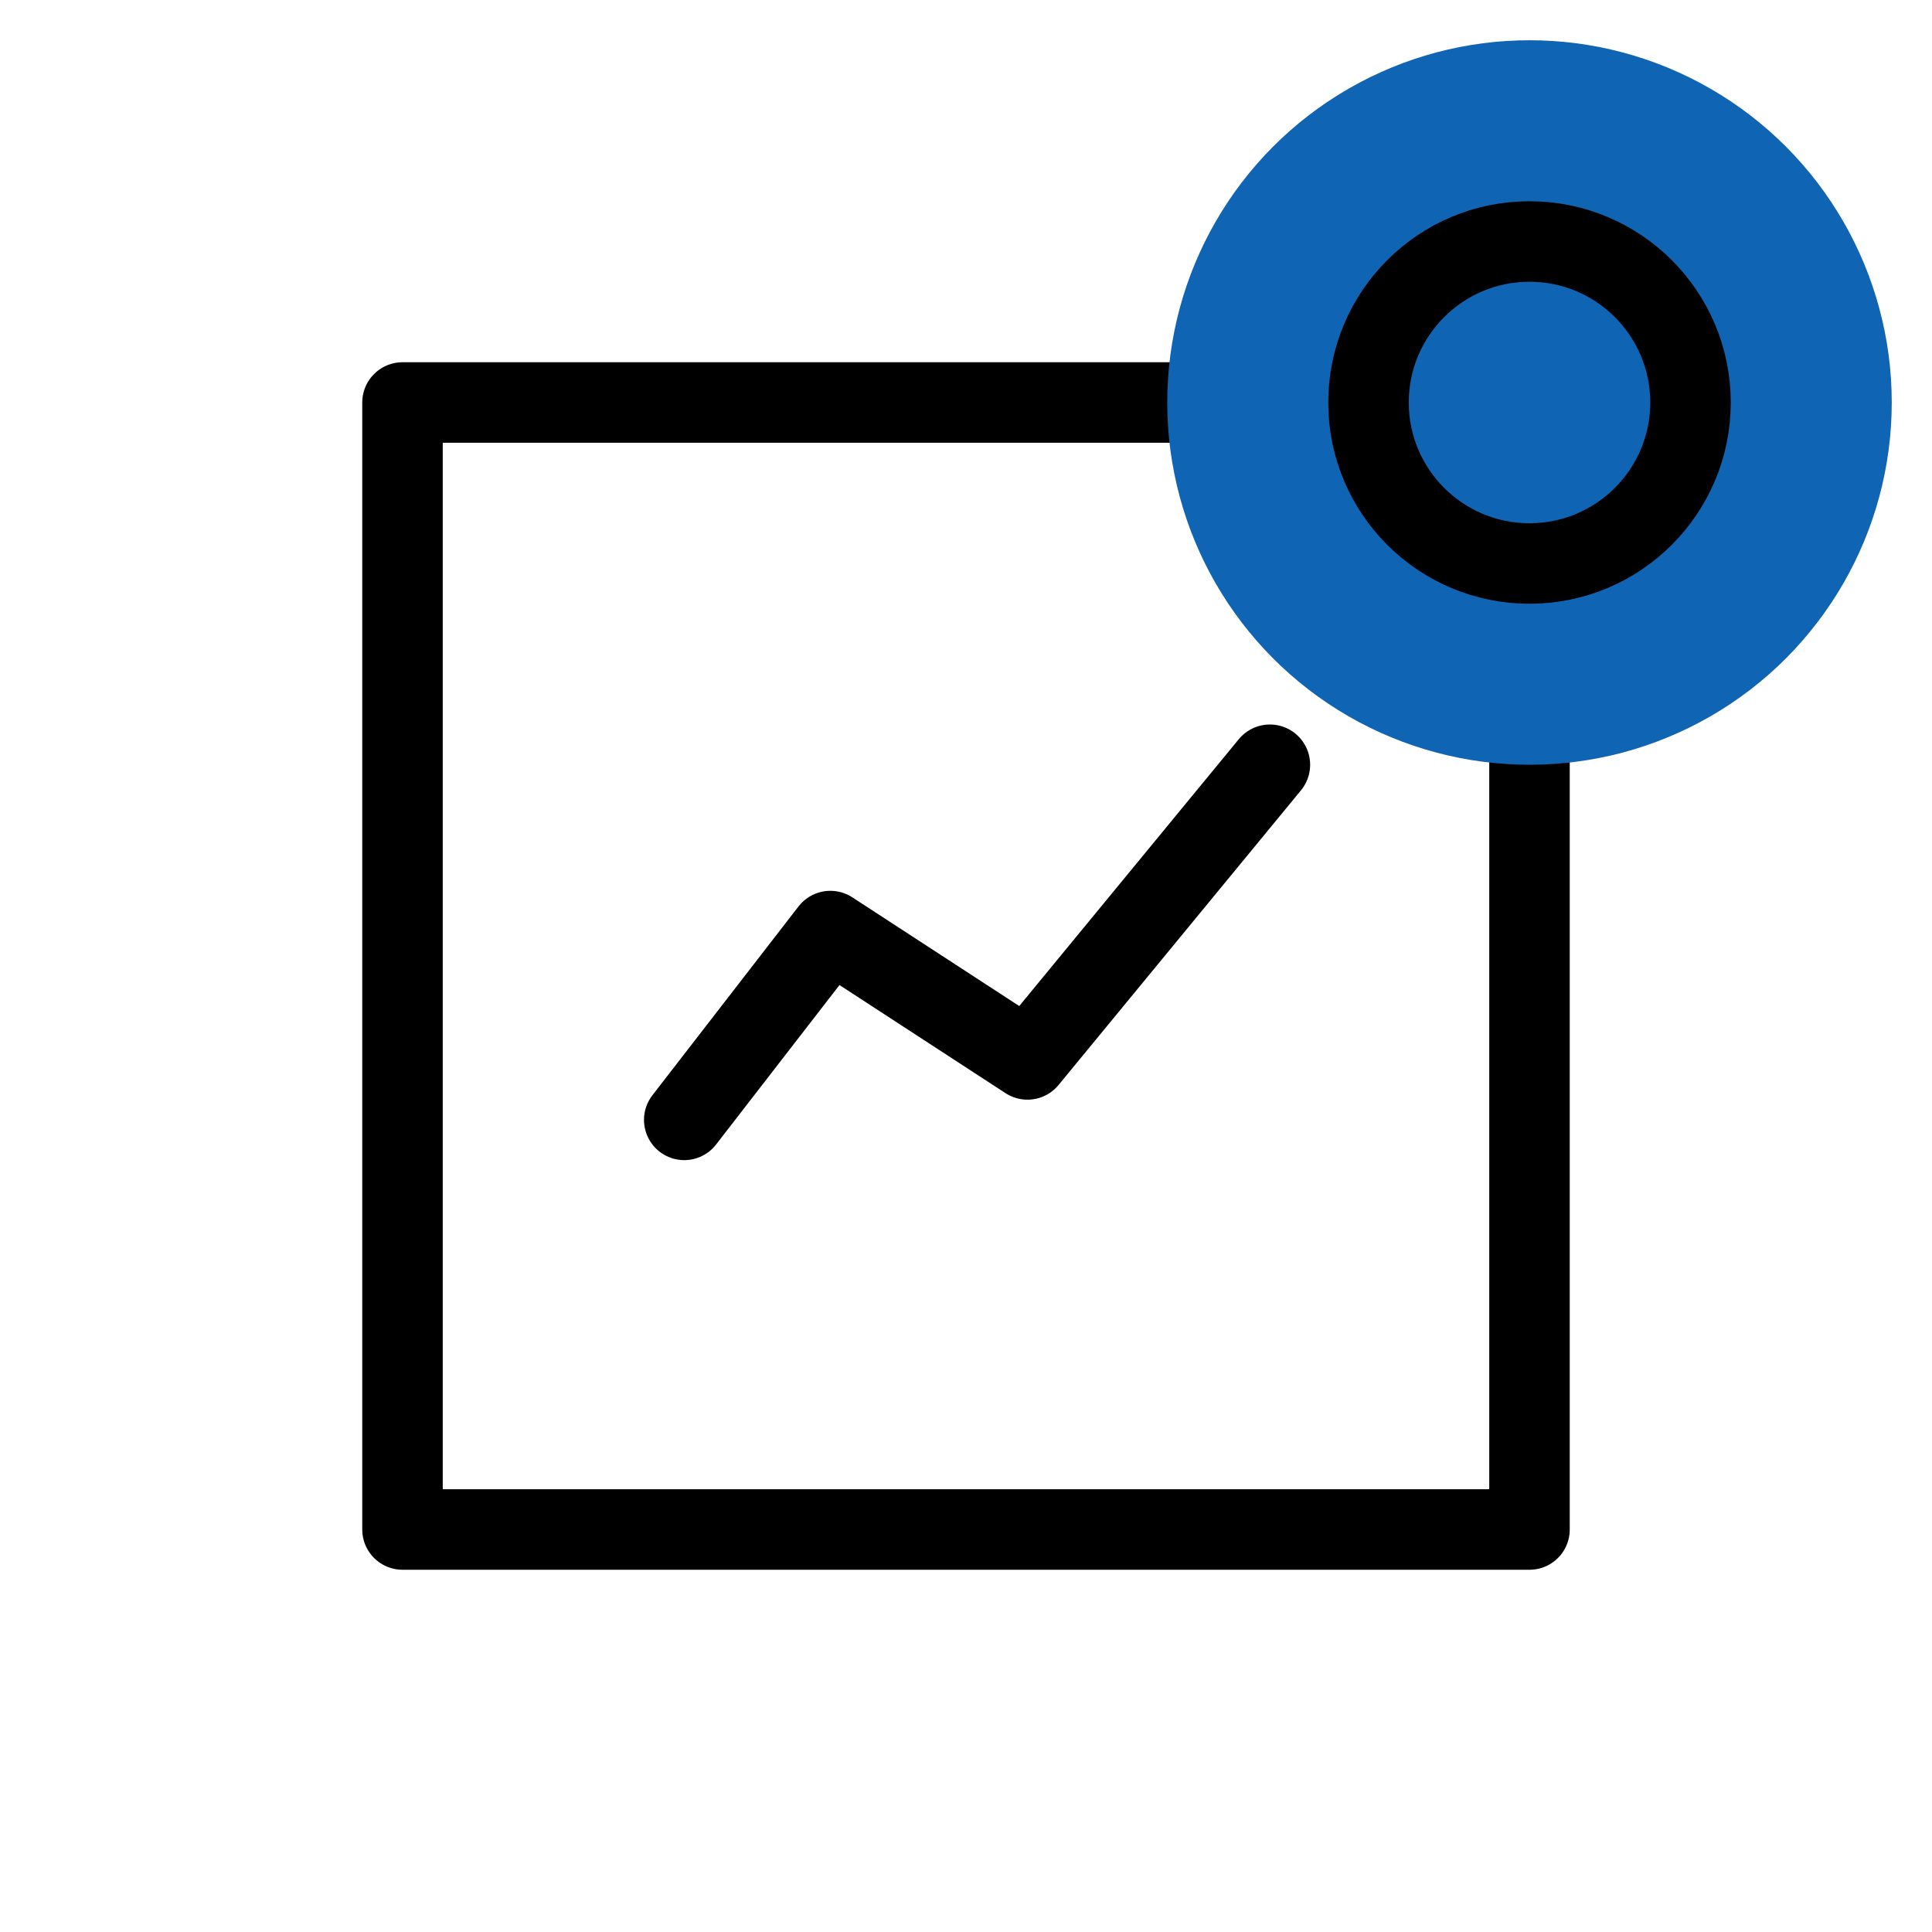<?xml version="1.0" encoding="UTF-8"?>
<svg width="48px" height="48px" viewBox="0 0 48 48" version="1.1" xmlns="http://www.w3.org/2000/svg" xmlns:xlink="http://www.w3.org/1999/xlink">
    <!-- Generator: Sketch 50.2 (55047) - http://www.bohemiancoding.com/sketch -->
    <title>Icon-Dashboard</title>
    <desc>Created with Sketch.</desc>
    <defs></defs>
    <g id="Icon-Dashboard" stroke="none" stroke-width="1" fill="none" fill-rule="evenodd">
        <g transform="translate(10, 1)">
            <rect id="Rectangle-2" stroke="#000000" stroke-width="2" stroke-linecap="round" stroke-linejoin="round" x="0" y="9" width="28" height="28"></rect>
            <circle id="Oval" fill="#1064b4" cx="28" cy="9" r="9"></circle>
            <circle id="Oval" stroke="#000000" stroke-width="2" cx="28" cy="9" r="4"></circle>
            <polyline id="Path-5" stroke="#000000" stroke-width="2" stroke-linecap="round" stroke-linejoin="round" points="7 26.823 10.63 22.132 15.527 25.321 21.55 18"></polyline>
        </g>
    </g>
</svg>